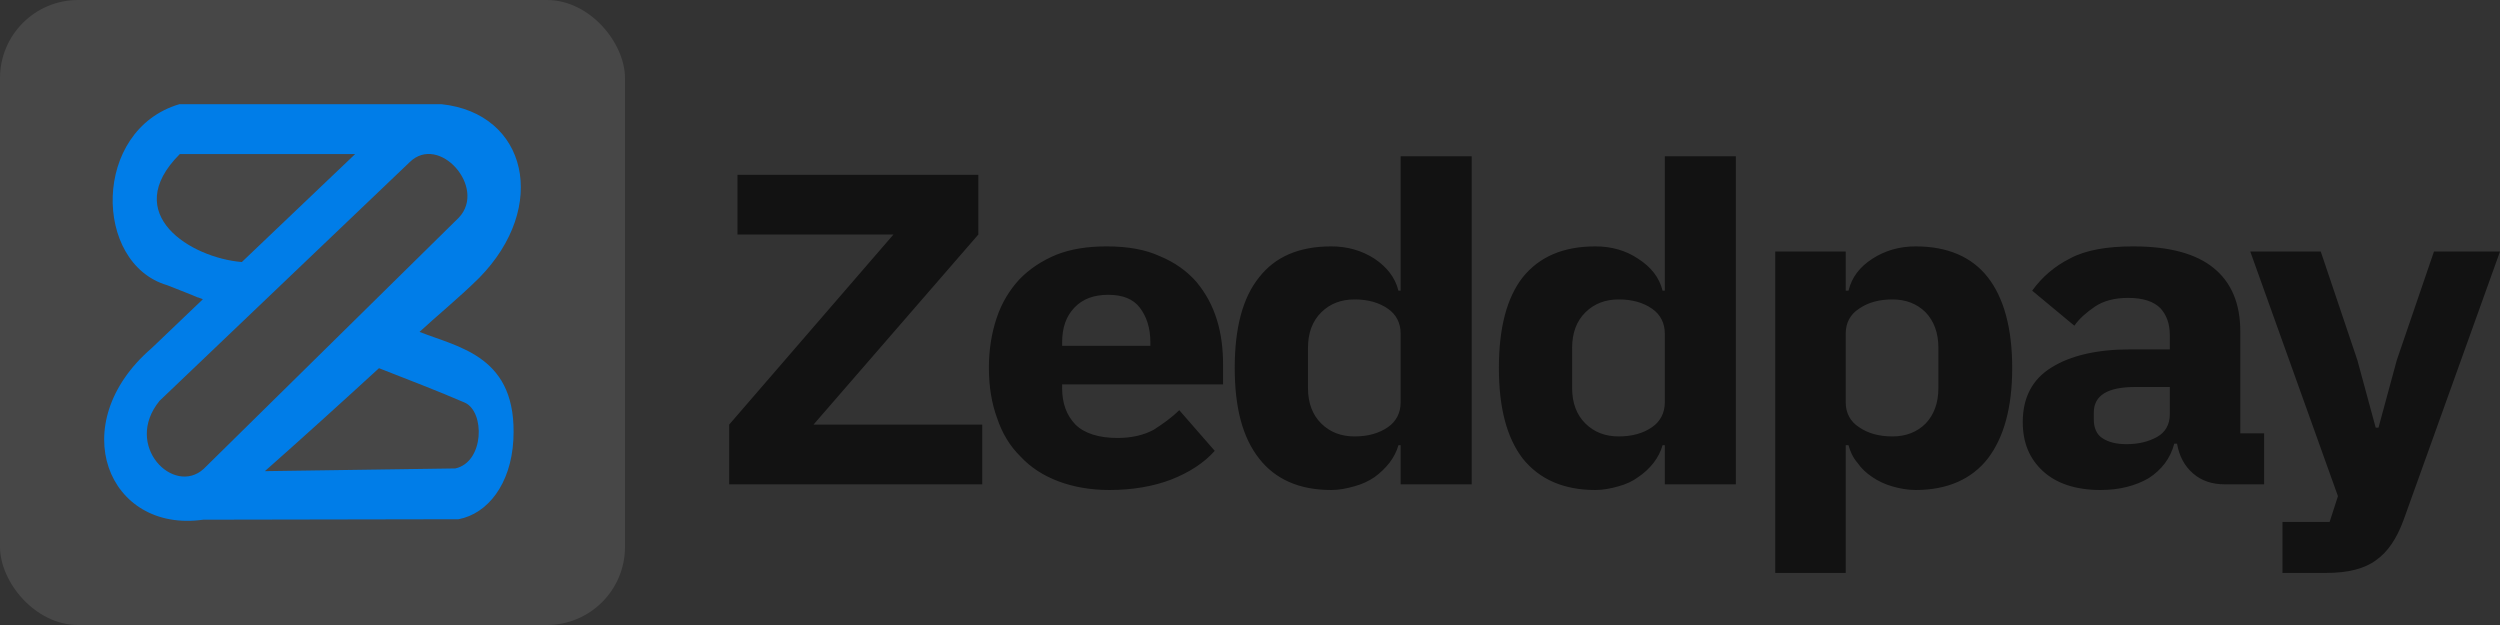<svg width="128" height="32" viewBox="0 0 128 32" fill="none" xmlns="http://www.w3.org/2000/svg">
<rect x="0" y="0" width="128" height="32" fill="#333333" stroke="none"/>
<path d="M50.29 24.798H37.334V21.739L45.744 12.008H37.76V8.949H50.091V12.008L41.652 21.739H50.29V24.798ZM56.797 25.088C55.831 25.088 54.95 24.93 54.182 24.64C53.415 24.349 52.762 23.927 52.25 23.374C51.711 22.846 51.313 22.187 51.057 21.422C50.773 20.658 50.631 19.787 50.631 18.838C50.631 17.889 50.773 17.045 51.029 16.28C51.284 15.515 51.682 14.856 52.194 14.302C52.705 13.775 53.33 13.353 54.097 13.037C54.836 12.747 55.688 12.615 56.654 12.615C57.734 12.615 58.643 12.773 59.382 13.116C60.149 13.432 60.774 13.88 61.257 14.434C61.74 15.014 62.081 15.647 62.309 16.386C62.536 17.124 62.621 17.889 62.621 18.68V19.682H54.381V19.866C54.381 20.658 54.609 21.264 55.063 21.739C55.518 22.187 56.257 22.424 57.223 22.424C57.962 22.424 58.587 22.266 59.07 22.003C59.524 21.712 59.979 21.396 60.377 21L62.195 23.084C61.627 23.716 60.888 24.191 59.95 24.56C59.041 24.903 57.99 25.088 56.797 25.088ZM56.74 15.094C56.001 15.094 55.433 15.305 55.007 15.753C54.58 16.201 54.381 16.781 54.381 17.546V17.704H58.899V17.52C58.899 16.781 58.7 16.201 58.359 15.753C58.018 15.305 57.478 15.094 56.74 15.094ZM71.713 22.794H71.6C71.515 23.11 71.344 23.427 71.145 23.69C70.918 23.98 70.662 24.218 70.378 24.428C70.066 24.64 69.725 24.798 69.327 24.903C68.957 25.009 68.56 25.088 68.162 25.088C66.514 25.088 65.292 24.534 64.468 23.479C63.616 22.398 63.218 20.869 63.218 18.838C63.218 16.808 63.616 15.252 64.468 14.197C65.292 13.142 66.514 12.615 68.162 12.615C68.986 12.615 69.725 12.826 70.378 13.248C71.003 13.67 71.429 14.197 71.6 14.883H71.713V8H75.35V24.798H71.713V22.794ZM69.355 22.345C70.037 22.345 70.605 22.187 71.06 21.871C71.486 21.581 71.713 21.132 71.713 20.605V17.071C71.713 16.544 71.486 16.096 71.06 15.806C70.605 15.489 70.037 15.331 69.355 15.331C68.673 15.331 68.105 15.542 67.65 15.99C67.196 16.438 66.969 17.045 66.969 17.81V19.866C66.969 20.631 67.196 21.238 67.65 21.686C68.105 22.134 68.673 22.345 69.355 22.345ZM85.238 22.794H85.124C85.039 23.11 84.869 23.427 84.67 23.69C84.443 23.98 84.187 24.218 83.874 24.428C83.59 24.64 83.249 24.798 82.852 24.903C82.482 25.009 82.084 25.088 81.686 25.088C80.039 25.088 78.817 24.534 77.964 23.479C77.14 22.398 76.743 20.869 76.743 18.838C76.743 16.808 77.14 15.252 77.964 14.197C78.817 13.142 80.039 12.615 81.686 12.615C82.51 12.615 83.249 12.826 83.874 13.248C84.528 13.67 84.954 14.197 85.124 14.883H85.238V8H88.875V24.798H85.238V22.794ZM82.88 22.345C83.562 22.345 84.13 22.187 84.585 21.871C85.011 21.581 85.238 21.132 85.238 20.605V17.071C85.238 16.544 85.011 16.096 84.585 15.806C84.13 15.489 83.562 15.331 82.88 15.331C82.198 15.331 81.63 15.542 81.175 15.99C80.721 16.438 80.493 17.045 80.493 17.81V19.866C80.493 20.631 80.721 21.238 81.175 21.686C81.63 22.134 82.198 22.345 82.88 22.345ZM90.892 12.879H94.501V14.883H94.643C94.813 14.197 95.211 13.67 95.865 13.248C96.518 12.826 97.257 12.615 98.081 12.615C99.701 12.615 100.951 13.142 101.775 14.197C102.599 15.252 103.025 16.808 103.025 18.838C103.025 20.869 102.599 22.398 101.775 23.479C100.951 24.534 99.701 25.088 98.081 25.088C97.655 25.088 97.257 25.009 96.888 24.903C96.518 24.798 96.177 24.64 95.865 24.428C95.552 24.218 95.296 23.98 95.098 23.69C94.87 23.427 94.728 23.11 94.643 22.794H94.501V29.333H90.892V12.879ZM96.888 22.345C97.57 22.345 98.138 22.134 98.592 21.686C99.019 21.238 99.246 20.631 99.246 19.866V17.81C99.246 17.045 99.019 16.438 98.592 15.99C98.138 15.542 97.57 15.331 96.888 15.331C96.206 15.331 95.637 15.489 95.183 15.806C94.728 16.096 94.501 16.544 94.501 17.071V20.605C94.501 21.132 94.728 21.581 95.183 21.871C95.637 22.187 96.206 22.345 96.888 22.345ZM113.907 24.798C113.254 24.798 112.714 24.613 112.288 24.244C111.833 23.848 111.577 23.347 111.464 22.715H111.322C111.123 23.479 110.668 24.059 110.015 24.481C109.333 24.877 108.509 25.088 107.543 25.088C106.264 25.088 105.269 24.745 104.588 24.112C103.906 23.479 103.565 22.662 103.565 21.607C103.565 20.367 104.048 19.418 105.042 18.812C106.008 18.205 107.372 17.889 109.048 17.889H111.094V17.15C111.094 16.57 110.924 16.122 110.611 15.779C110.27 15.436 109.73 15.252 108.963 15.252C108.253 15.252 107.685 15.41 107.258 15.7C106.832 15.99 106.463 16.307 106.207 16.676L104.048 14.883C104.559 14.171 105.213 13.617 106.008 13.221C106.804 12.799 107.884 12.615 109.219 12.615C111.066 12.615 112.43 12.984 113.339 13.722C114.248 14.461 114.703 15.542 114.703 16.966V22.187H115.924V24.798H113.907ZM108.878 22.741C109.503 22.741 110.015 22.609 110.441 22.372C110.867 22.134 111.094 21.739 111.094 21.211V19.814H109.333C107.912 19.814 107.202 20.236 107.202 21.132V21.475C107.202 21.897 107.344 22.24 107.628 22.424C107.94 22.635 108.338 22.741 108.878 22.741ZM124.619 12.879H128L123.056 26.644C122.715 27.567 122.261 28.252 121.664 28.674C121.067 29.122 120.215 29.333 119.107 29.333H116.862V26.723H119.277L119.703 25.404L115.214 12.879H118.823L120.698 18.442L121.636 21.897H121.778L122.715 18.442L124.619 12.879Z" fill="#121212"/>
<rect opacity="0.1" width="32" height="32" rx="4" fill="white"/>
<path d="M7.761 17.829L10.387 15.321L10.143 15.228H10.122C10.041 15.181 8.555 14.601 8.555 14.601C4.769 13.486 4.708 6.658 9.186 5.334H22.6C26.996 5.798 28.116 10.583 24.533 14.229C23.475 15.274 22.274 16.25 21.48 16.993C23.536 17.806 26.508 18.247 26.284 22.52C26.162 24.797 24.961 26.306 23.475 26.585L10.407 26.608C5.522 27.305 3.263 21.708 7.761 17.829ZM12.382 13.416L18.183 7.889H9.206C6.112 10.978 9.797 13.207 12.382 13.416ZM19.404 18.851C17.43 20.662 15.272 22.613 13.562 24.123L23.312 23.984C24.798 23.659 24.838 21.081 23.8 20.616C22.355 19.989 20.869 19.431 19.404 18.851ZM10.428 24.007L23.495 11.14C24.94 9.607 22.477 6.82 20.971 8.307L8.168 20.523C6.296 22.822 8.901 25.4 10.428 24.007Z" fill="#007DE8"/>
</svg>

